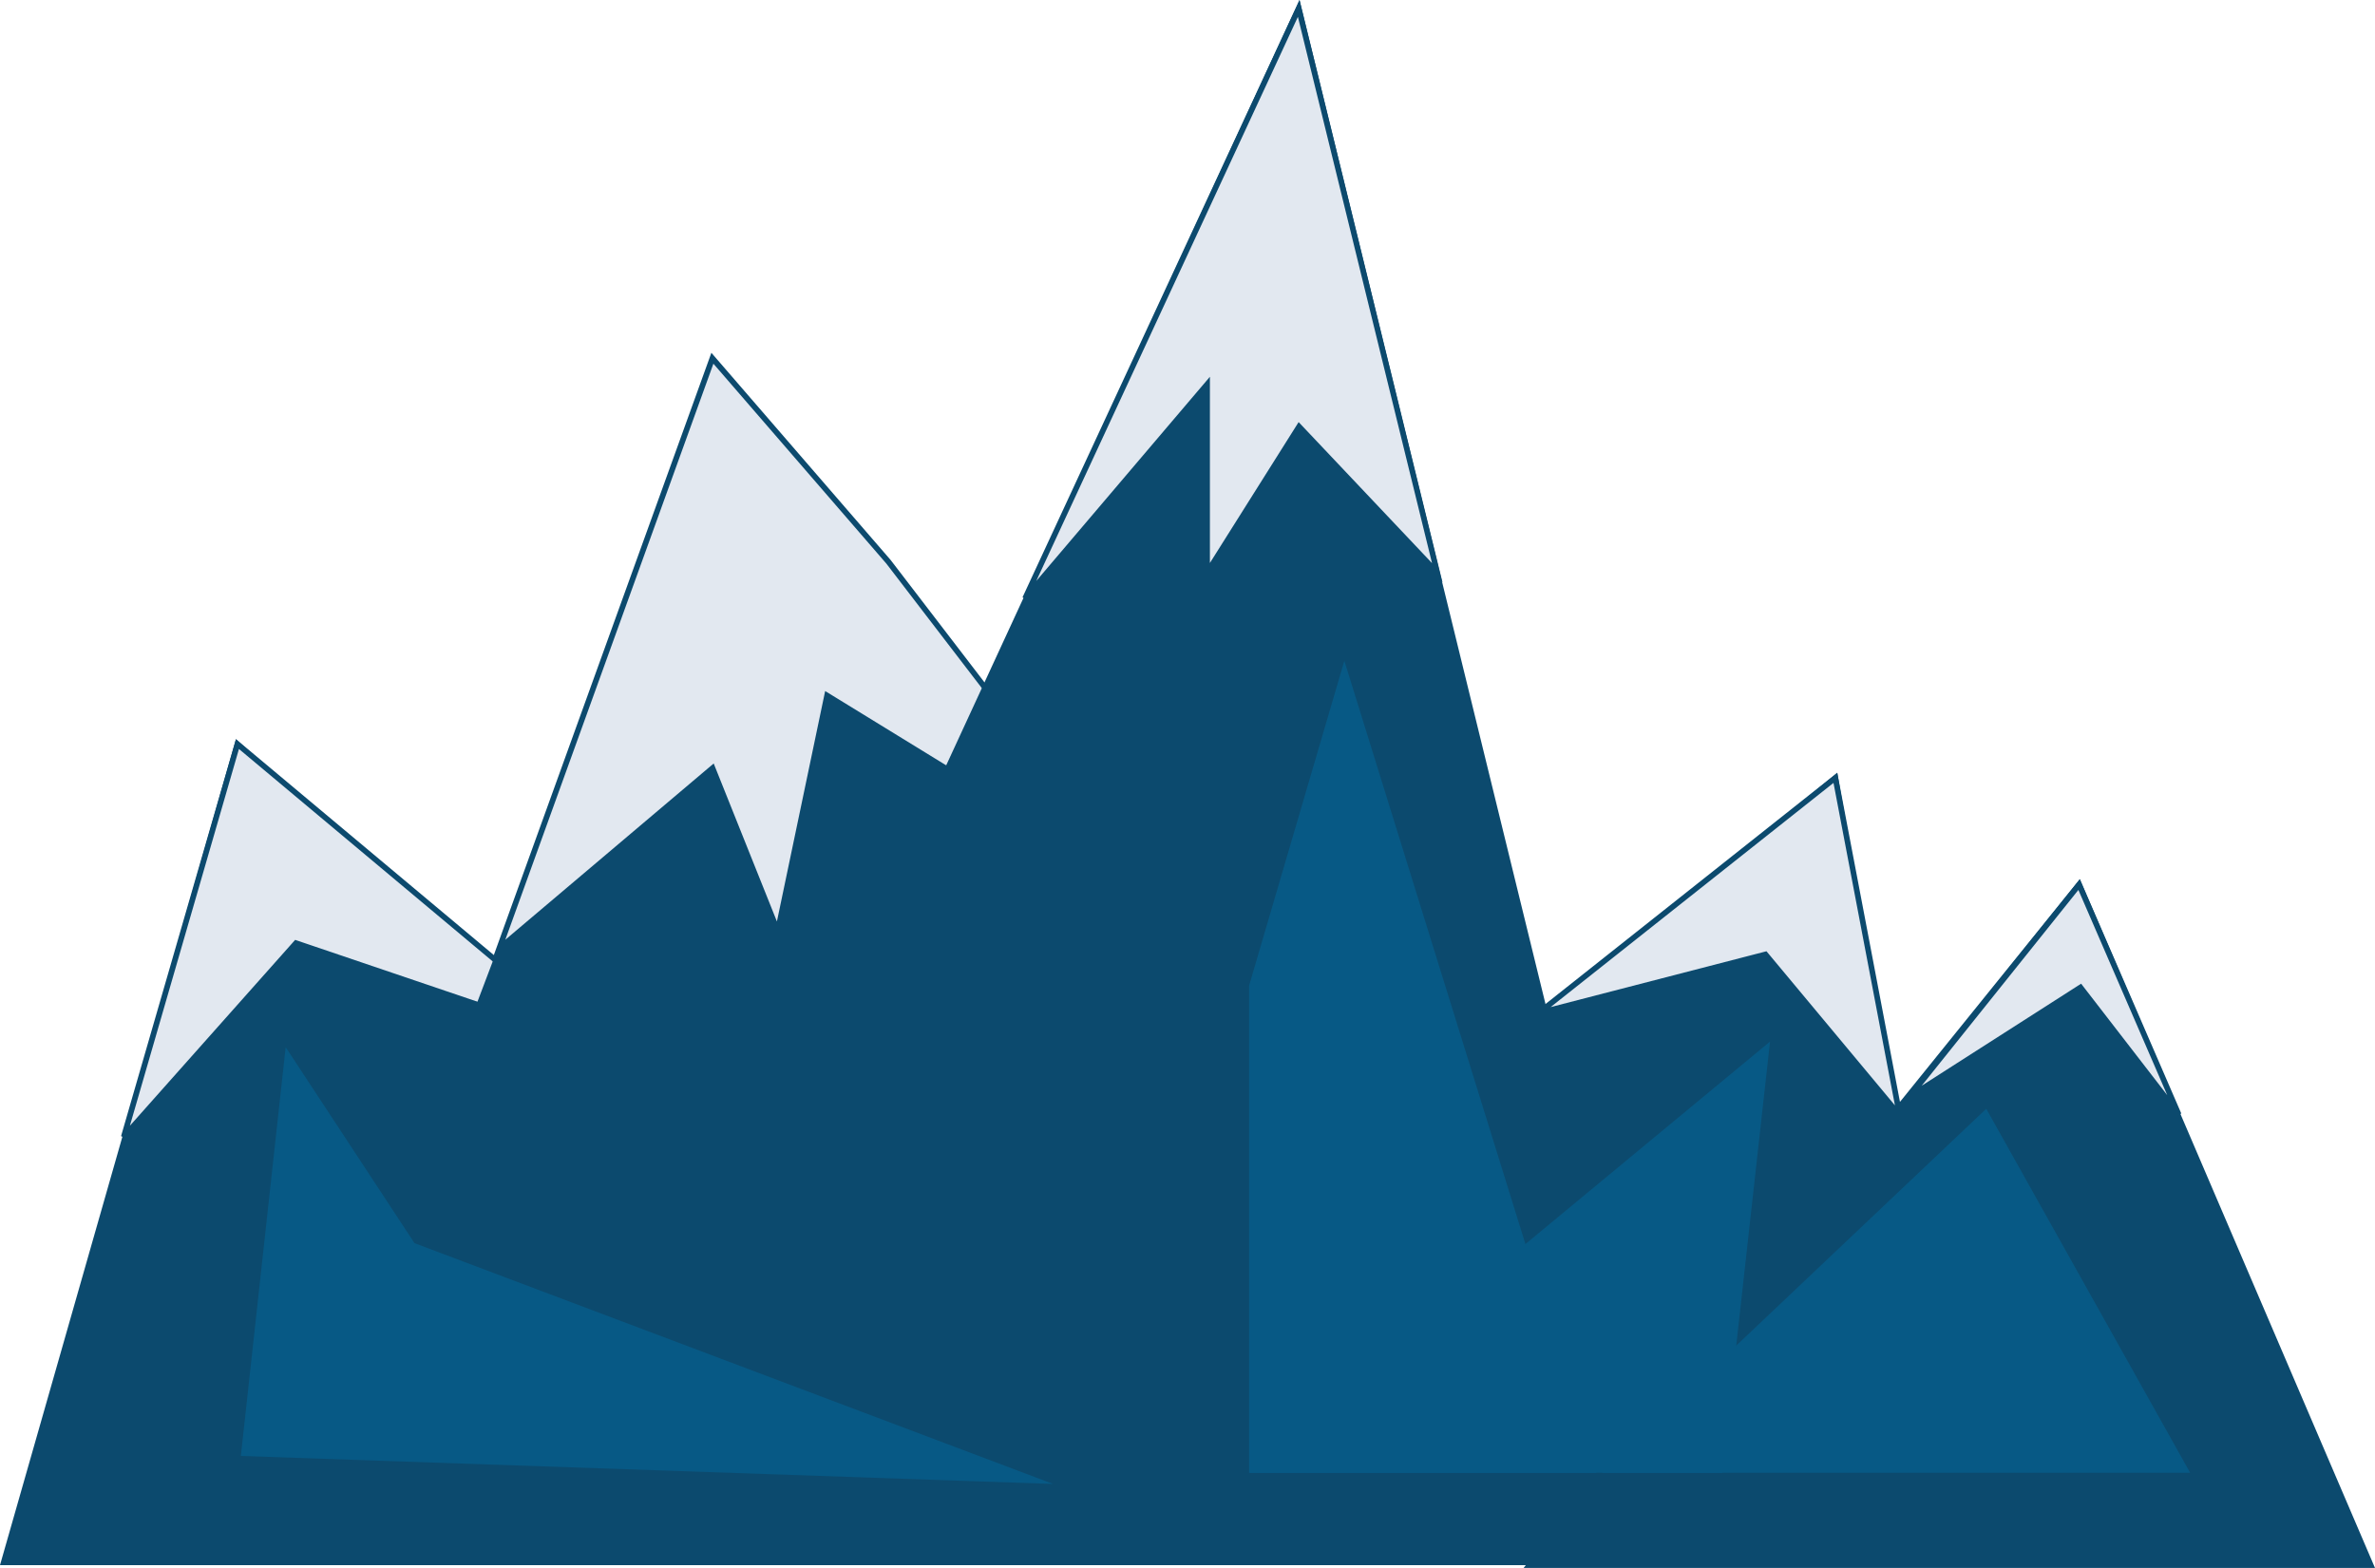 <svg width="424" height="280" viewBox="0 0 424 280" fill="none" xmlns="http://www.w3.org/2000/svg">
<path d="M42.124 132L205.248 279.5H0L42.124 132Z" fill="#0C4A6E"/>
<path d="M22.095 203.016L42.391 132.876L106.631 186.668L53.161 168.527L52.847 168.42L52.626 168.668L22.095 203.016Z" fill="#E2E8F0" stroke="#0C4A6E"/>
<path d="M128 66L285.645 276.25H48.355L128 66Z" fill="#0C4A6E"/>
<path d="M158.612 100.316L202.96 158.16L148.262 124.574L147.656 124.202L147.511 124.898L138.85 166.278L127.464 137.814L127.207 137.17L126.677 137.618L89.106 169.409L127.18 63.973L158.612 100.316Z" fill="#E2E8F0" stroke="#0C4A6E"/>
<path d="M328 138L352.727 279.5H155.273L328 138Z" fill="#0C4A6E"/>
<path d="M274.662 180.924L327.663 138.905L339.147 199.196L315.384 170.68L315.181 170.437L314.875 170.516L274.662 180.924Z" fill="#E2E8F0" stroke="#0C4A6E"/>
<path d="M232 0L300.454 279.5H103L232 0Z" fill="#0C4A6E"/>
<path d="M231.577 76.734L215.5 102.267V70V68.64L214.619 69.676L183 106.875L231.854 1.503L256.591 102.282L232.363 76.656L231.92 76.188L231.577 76.734Z" fill="#E2E8F0" stroke="#0C4A6E"/>
<path d="M371.304 157L424 280H272L371.304 157Z" fill="#0C4A6E"/>
<path d="M340.786 195.943L371.176 157.961L388.955 199.034L371.7 176.694L371.42 176.332L371.035 176.579L340.786 195.943Z" fill="#E2E8F0" stroke="#0C4A6E"/>
<path d="M316 186L307.441 263H223L316 186Z" fill="#075985"/>
<path d="M240 118L285 263H223V176L240 118Z" fill="#075985"/>
<path d="M354.598 198L391 263H286L354.598 198Z" fill="#075985"/>
<path d="M51 187L74 222L188 265L43 260L51 187Z" fill="#075985"/>
</svg>
